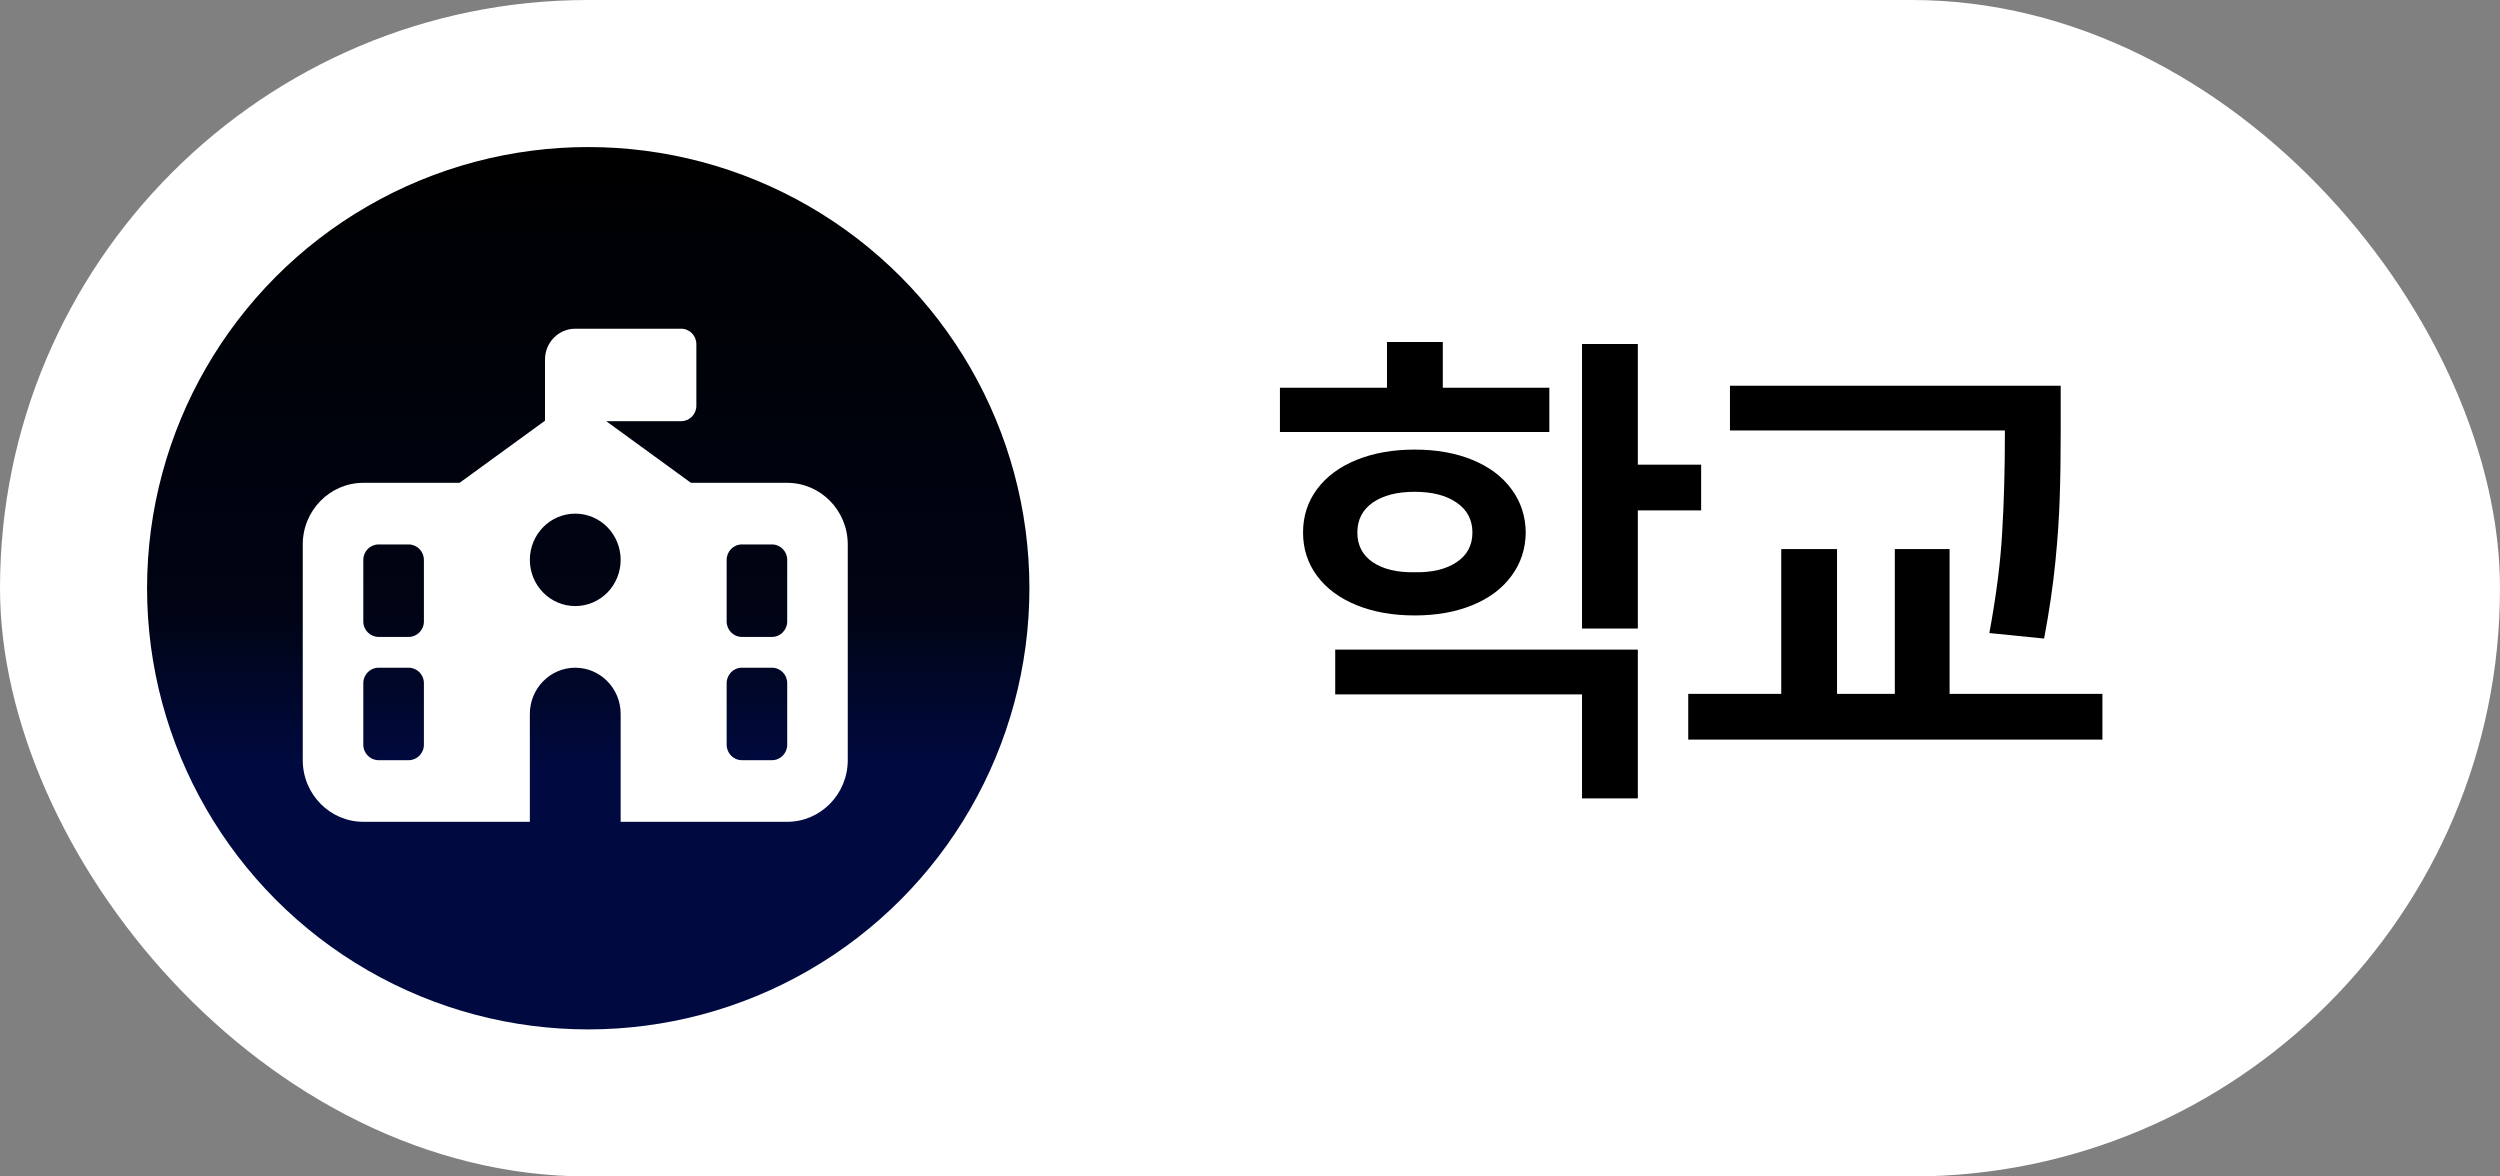 <svg width="68" height="32" viewBox="0 0 68 32" fill="none" xmlns="http://www.w3.org/2000/svg">
<rect x="0" y="0" width="68" height="32" fill="#808080" stroke="none"/>
<rect width="68" height="32" rx="16" fill="white"/>
<circle cx="16" cy="16" r="12" fill="url(#paint0_linear_5972_7127)"/>
<path d="M15.647 8.941H18.529C18.756 8.941 18.941 9.13 18.941 9.361V11.037C18.941 11.268 18.756 11.456 18.529 11.456H16.489L18.794 13.133H21.412C22.32 13.133 23.059 13.884 23.059 14.809V20.677C23.059 21.601 22.32 22.353 21.412 22.353H16.882V19.419C16.882 18.725 16.329 18.162 15.647 18.162C14.965 18.162 14.412 18.725 14.412 19.419V22.353H9.882C8.974 22.353 8.235 21.601 8.235 20.677V14.809C8.235 13.884 8.974 13.133 9.882 13.133H12.5L14.824 11.443V9.78C14.824 9.316 15.192 8.941 15.647 8.941ZM16.882 15.228C16.882 14.895 16.752 14.575 16.521 14.339C16.289 14.103 15.975 13.971 15.647 13.971C15.319 13.971 15.005 14.103 14.774 14.339C14.542 14.575 14.412 14.895 14.412 15.228C14.412 15.562 14.542 15.882 14.774 16.117C15.005 16.353 15.319 16.485 15.647 16.485C15.975 16.485 16.289 16.353 16.521 16.117C16.752 15.882 16.882 15.562 16.882 15.228ZM10.294 14.809C10.068 14.809 9.882 14.998 9.882 15.228V16.905C9.882 17.135 10.068 17.324 10.294 17.324H11.118C11.344 17.324 11.53 17.135 11.53 16.905V15.228C11.53 14.998 11.344 14.809 11.118 14.809H10.294ZM19.765 15.228V16.905C19.765 17.135 19.95 17.324 20.177 17.324H21C21.227 17.324 21.412 17.135 21.412 16.905V15.228C21.412 14.998 21.227 14.809 21 14.809H20.177C19.95 14.809 19.765 14.998 19.765 15.228ZM10.294 18.162C10.068 18.162 9.882 18.351 9.882 18.581V20.258C9.882 20.488 10.068 20.677 10.294 20.677H11.118C11.344 20.677 11.53 20.488 11.53 20.258V18.581C11.53 18.351 11.344 18.162 11.118 18.162H10.294ZM20.177 18.162C19.95 18.162 19.765 18.351 19.765 18.581V20.258C19.765 20.488 19.95 20.677 20.177 20.677H21C21.227 20.677 21.412 20.488 21.412 20.258V18.581C21.412 18.351 21.227 18.162 21 18.162H20.177Z" fill="white"/>
<path d="M42.142 11.75H34.814V10.547H37.726V9.303H39.244V10.547H42.142V11.75ZM38.478 12.229C39.071 12.229 39.595 12.322 40.05 12.509C40.506 12.696 40.859 12.96 41.11 13.302C41.365 13.644 41.495 14.038 41.5 14.484C41.495 14.931 41.365 15.325 41.11 15.667C40.859 16.009 40.506 16.273 40.05 16.46C39.595 16.647 39.071 16.74 38.478 16.74C37.886 16.74 37.359 16.647 36.899 16.46C36.439 16.273 36.081 16.009 35.826 15.667C35.571 15.325 35.443 14.931 35.443 14.484C35.443 14.038 35.571 13.644 35.826 13.302C36.081 12.96 36.439 12.696 36.899 12.509C37.359 12.322 37.886 12.229 38.478 12.229ZM38.478 13.377C38 13.377 37.619 13.475 37.337 13.671C37.059 13.867 36.92 14.138 36.92 14.484C36.92 14.831 37.059 15.1 37.337 15.291C37.619 15.482 38 15.574 38.478 15.565C38.957 15.574 39.337 15.482 39.62 15.291C39.907 15.1 40.05 14.831 40.05 14.484C40.05 14.138 39.907 13.867 39.62 13.671C39.337 13.475 38.957 13.377 38.478 13.377ZM44.549 12.639H46.271V13.883H44.549V17.096H43.031V9.357H44.549V12.639ZM44.549 21.717H43.031V18.887H36.318V17.67H44.549V21.717ZM56.051 11.75C56.051 12.443 56.042 13.04 56.024 13.541C56.01 14.042 55.971 14.619 55.907 15.271C55.844 15.918 55.741 16.617 55.6 17.369L54.11 17.219C54.297 16.212 54.413 15.305 54.458 14.498C54.508 13.691 54.533 12.775 54.533 11.75V11.709H47.055V10.492H56.051V11.75ZM57.186 20.117H45.92V18.873H48.45V14.935H49.967V18.873H51.539V14.935H53.029V18.873H57.186V20.117Z" fill="black"/>
<defs>
<linearGradient id="paint0_linear_5972_7127" x1="16" y1="4" x2="16" y2="32.209" gradientUnits="userSpaceOnUse">
<stop/>
<stop/>
<stop offset="0.448" stop-color="#000414"/>
<stop offset="0.599" stop-color="#000A40"/>
</linearGradient>
</defs>
</svg>
